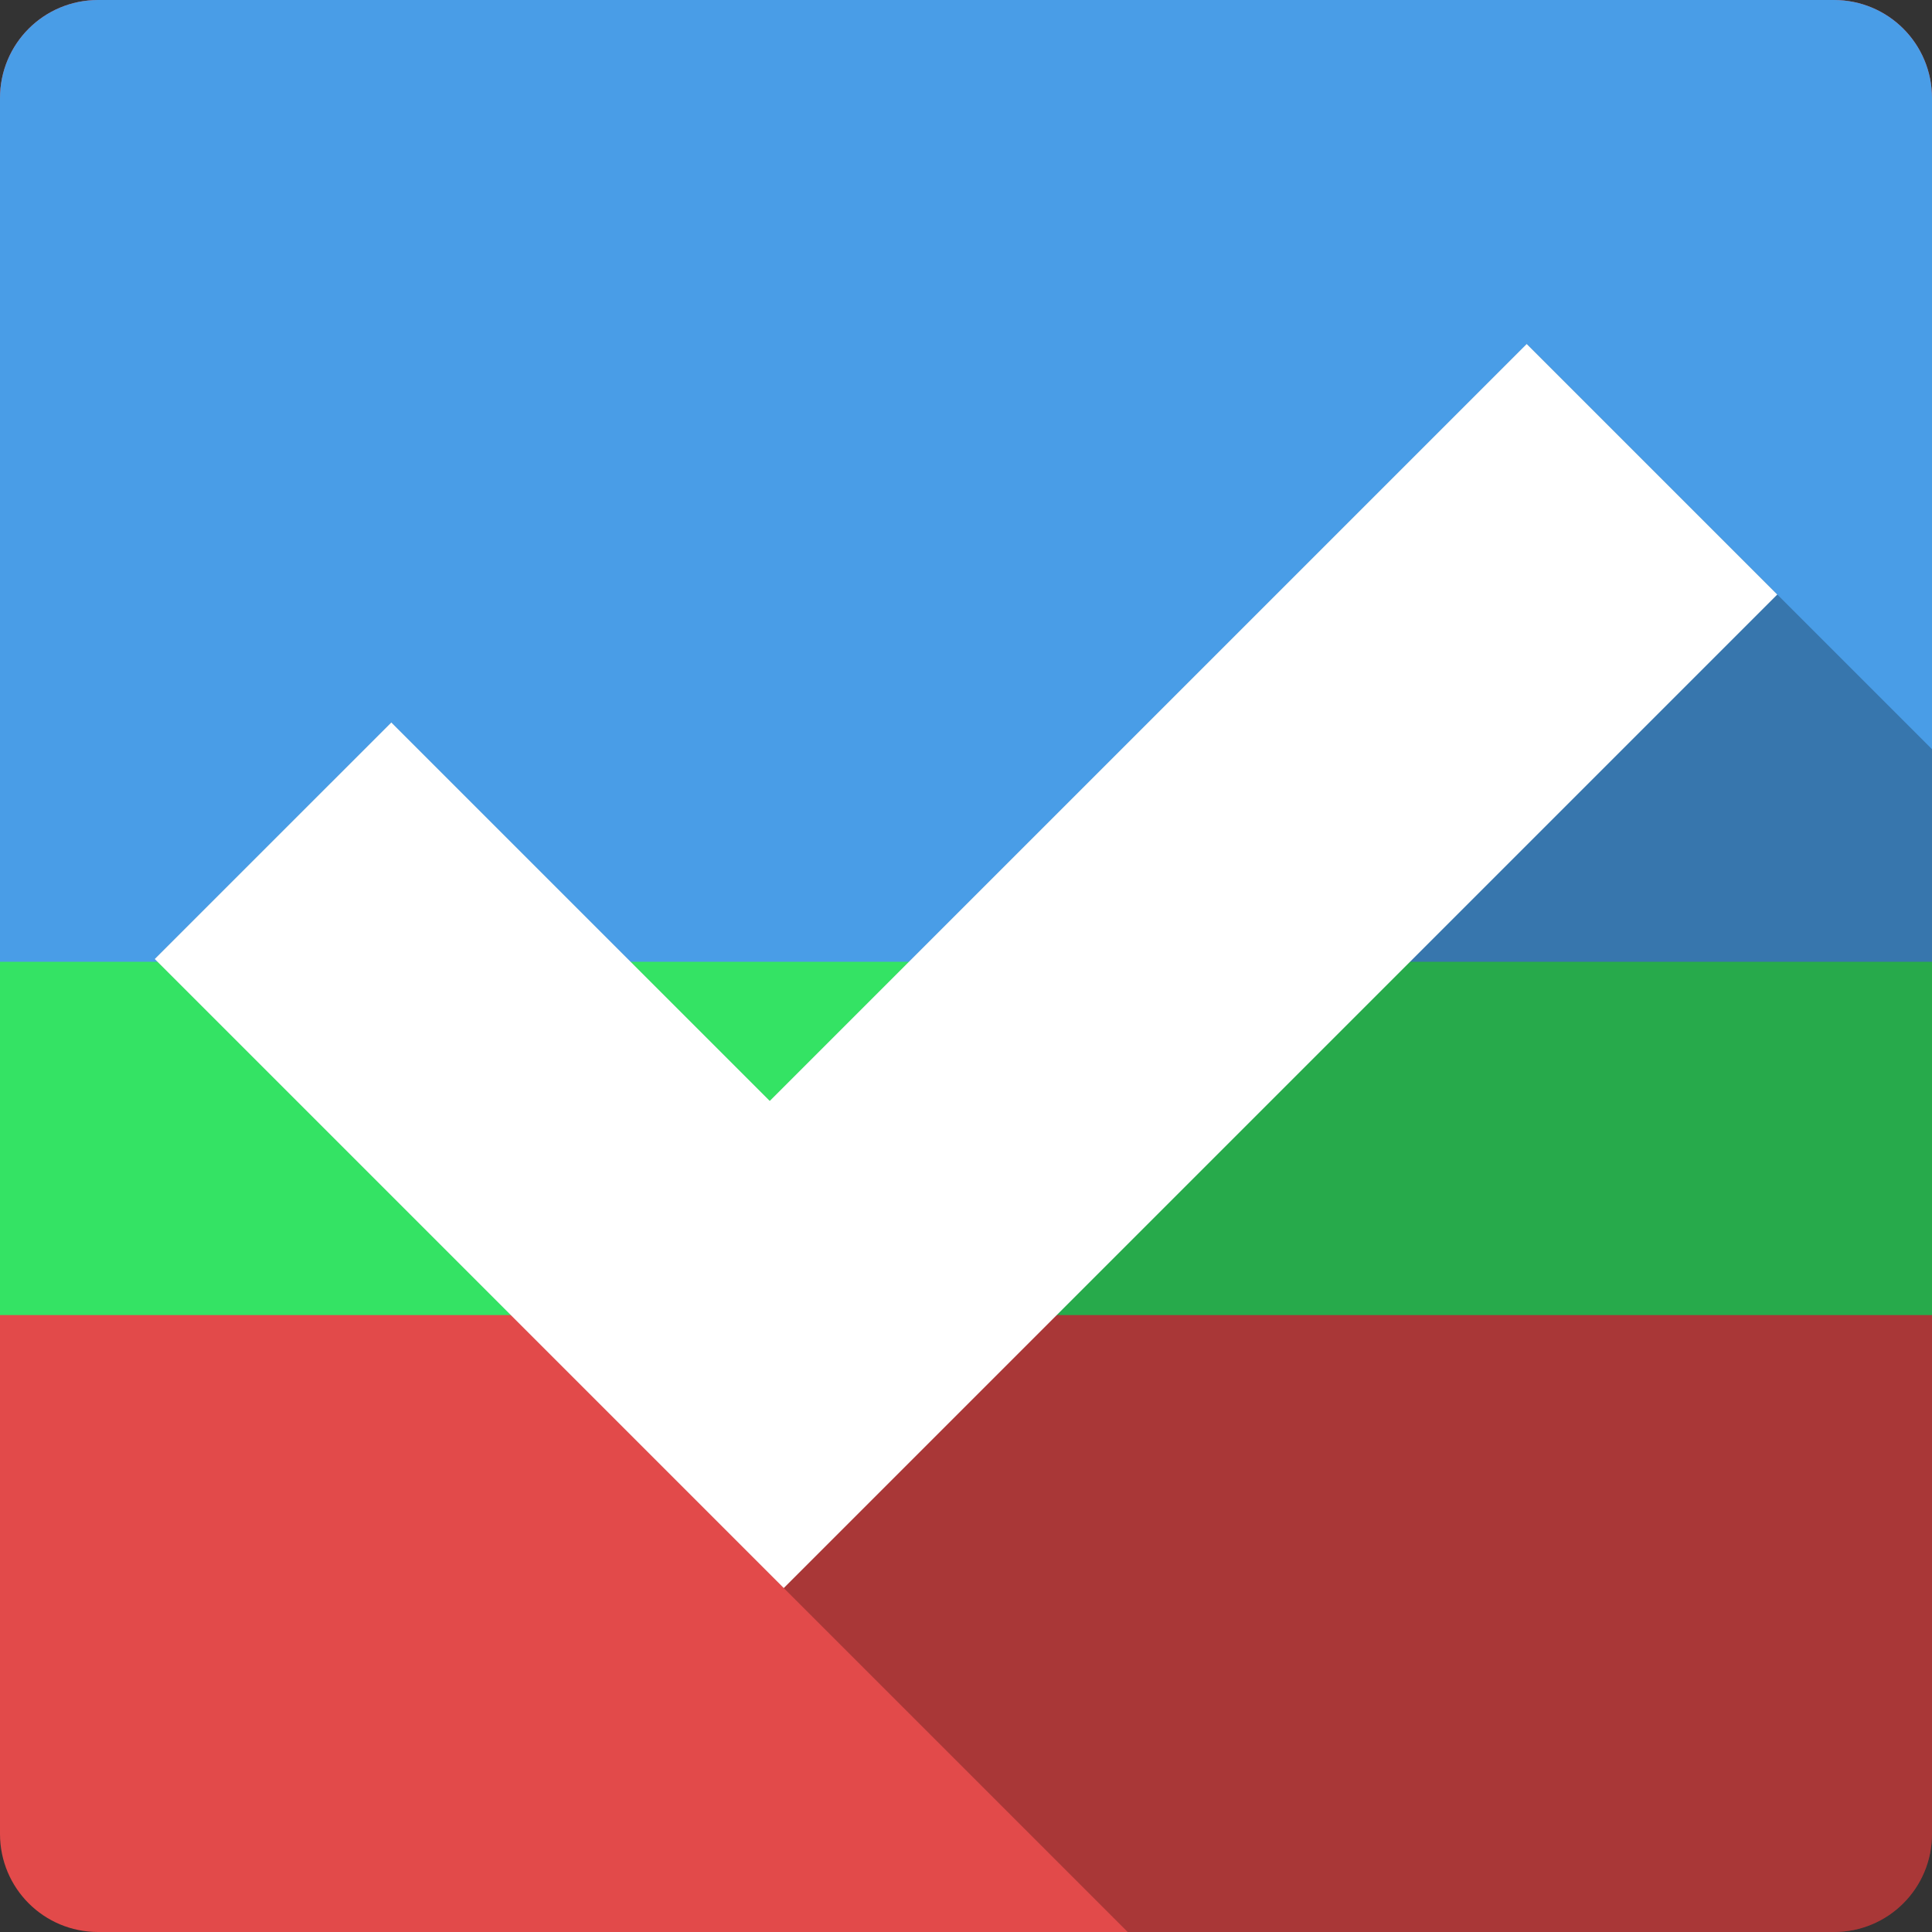 <?xml version="1.0" encoding="UTF-8" standalone="no"?>
<svg id="svg2" xmlns:rdf="http://www.w3.org/1999/02/22-rdf-syntax-ns#" xmlns="http://www.w3.org/2000/svg" height="100%" viewBox="0 0 512 512" width="100%" version="1.1" xmlns:cc="http://creativecommons.org/ns#" xmlns:xlink="http://www.w3.org/1999/xlink" xmlns:dc="http://purl.org/dc/elements/1.1/">
 <rect x="0" y="0" width="512" height="512" fill="#333333" stroke="none"/>
 <defs id="defs8">
  <linearGradient id="ButtonShadow" x1="45.448" gradientUnits="userSpaceOnUse" y1="92.54" gradientTransform="scale(1.006 .994)" x2="45.448" y2="7.016">
   <stop id="stop3750-1" offset="0"/>
   <stop id="stop3752-6" stop-opacity=".588" offset="1"/>
  </linearGradient>
  <filter id="filter3174" color-interpolation-filters="sRGB">
   <feGaussianBlur id="feGaussianBlur3176" stdDeviation="1.71"/>
  </filter>
  <filter id="filter3174-6" color-interpolation-filters="sRGB">
   <feGaussianBlur id="feGaussianBlur3176-6" stdDeviation="1.71"/>
  </filter>
  <linearGradient id="linearGradient9335" y2="7.016" xlink:href="#ButtonShadow" gradientUnits="userSpaceOnUse" x2="45.448" gradientTransform="scale(1.006 .994)" y1="92.54" x1="45.448"/>
  <filter id="filter3174-2" color-interpolation-filters="sRGB">
   <feGaussianBlur id="feGaussianBlur3176-64" stdDeviation="1.71"/>
  </filter>
  <filter id="filter3174-9" color-interpolation-filters="sRGB">
   <feGaussianBlur id="feGaussianBlur3176-1" stdDeviation="1.71"/>
  </filter>
  <radialGradient id="radialGradient21305" cx="64" xlink:href="#linearGradient4216-1" gradientUnits="userSpaceOnUse" cy="64" r="64" gradientTransform="matrix(4.166 0 0 3.888 118.08 -116.51)"/>
  <linearGradient id="linearGradient4216-1">
   <stop id="stop4218-0" stop-color="#fff" offset="0"/>
   <stop id="stop4220-2" stop-color="#e8e8e8" offset=".688"/>
   <stop id="stop4222-6" stop-color="#686868" offset=".875"/>
   <stop id="stop4224-6" offset="1"/>
  </linearGradient>
  <filter id="filter3174-3" color-interpolation-filters="sRGB">
   <feGaussianBlur id="feGaussianBlur3176-17" stdDeviation="1.71"/>
  </filter>
  <radialGradient id="radialGradient21305-6" gradientUnits="userSpaceOnUse" xlink:href="#linearGradient4216-1" cx="64" cy="64" r="64" gradientTransform="matrix(4.166 0 0 3.888 29.334 -198.73)"/>
 </defs>
 <g id="layer2" display="none" transform="matrix(6.727 0 0 6.727 -2789.7 -809.34)">
  <rect id="rect3745" opacity=".9" rx="6" ry="6" height="85" filter="url(#filter3174)" width="86" y="7" x="5" fill="url(#ButtonShadow)"/>
 </g>
 <g id="layer2-7" display="none" transform="matrix(6.727 0 0 6.727 -2775.1 -809.34)">
  <rect id="rect3745-8" opacity=".9" rx="6" ry="6" height="85" filter="url(#filter3174-6)" width="86" y="7" x="5" fill="url(#linearGradient9335)"/>
 </g>
 <path id="path4230" d="m428.79 165.47c-2.12 7.345-36.402 181.33-29.267 189.98 6.176 7.483 15.826 4.24 17.946-3.104-2.12 7.345-6.361 22.034-8.481 29.379-17.946 3.104-33.92-0.817-37.444-17.946-4.071-19.793 27.134-182.59 29.267-189.98-4.741-8.958-29.531-15.826-33.772-1.136l-7.913-2.12c18.514-34.603 53.838-9.313 69.663-5.072z" display="none"/>
 <path id="path4232" d="m406.6 183.26c-26.427 32.483-124.22 164.54-147.96 158.17l-15.826-4.24 12.153-12.569 7.913 2.12c15.826 4.24 123.65-133.04 140.05-160.3 12.573-20.906 3.672 16.81 3.672 16.81z" display="none"/>
 <path id="path4234" d="m343.72 253.45 47.477 12.721-4.24 14.689-55.39-14.842z" display="none"/>
 <g id="layer2-4" display="none" transform="matrix(6.727 0 0 6.727 -2768.6 -809.34)">
  <rect id="rect3745-6" opacity=".9" rx="6" ry="6" height="85" filter="url(#filter3174-2)" width="86" y="7" x="5" fill="url(#linearGradient9335)"/>
 </g>
 <path id="path4230-6" d="m435.3 165.47c-2.12 7.345-36.402 181.33-29.267 189.98 6.176 7.483 15.826 4.24 17.946-3.104-2.12 7.345-6.361 22.034-8.481 29.379-17.946 3.104-33.92-0.817-37.444-17.946-4.071-19.793 27.134-182.59 29.267-189.98-4.741-8.958-29.531-15.826-33.772-1.136l-7.913-2.12c18.514-34.603 53.838-9.313 69.663-5.072z" display="none"/>
 <path id="path4232-1" d="m413.11 183.26c-26.427 32.483-124.22 164.54-147.96 158.17l-15.826-4.24 12.153-12.569 7.913 2.12c15.826 4.24 123.65-133.04 140.05-160.3 12.573-20.906 3.672 16.81 3.672 16.81z" display="none"/>
 <path id="path4234-5" d="m350.22 253.45 47.477 12.721-4.24 14.689-55.39-14.842z" display="none"/>
 <path id="path4230-5" d="m435.3 165.47c-2.12 7.345-36.402 181.33-29.267 189.98 6.176 7.483 15.826 4.24 17.946-3.104-2.12 7.345-6.361 22.034-8.481 29.379-17.946 3.104-33.92-0.817-37.444-17.946-4.071-19.793 27.134-182.59 29.267-189.98-4.741-8.958-29.531-15.826-33.772-1.136l-7.913-2.12c18.514-34.603 53.838-9.313 69.663-5.072z" display="none"/>
 <path id="path4232-3" d="m413.11 183.26c-26.427 32.483-124.22 164.54-147.96 158.17l-15.826-4.24 12.153-12.569 7.913 2.12c15.826 4.24 123.65-133.04 140.05-160.3 12.573-20.906 3.672 16.81 3.672 16.81z" display="none"/>
 <path id="path4234-4" d="m350.22 253.45 47.477 12.721-4.24 14.689-55.39-14.842z" display="none"/>
 <style id="style1470" type="text/css"/>
 <g id="layer2-5" display="none" transform="matrix(6.727 0 0 6.727 -2766.4 -809.34)">
  <rect id="rect3745-1" opacity=".9" rx="6" ry="6" height="85" filter="url(#filter3174-9)" width="86" y="7" x="5" fill="url(#linearGradient9335)"/>
 </g>
 <path id="path4230-9" d="m437.47 165.47c-2.12 7.345-36.402 181.33-29.267 189.98 6.176 7.483 15.826 4.24 17.946-3.104-2.12 7.345-6.361 22.034-8.481 29.379-17.946 3.104-33.92-0.817-37.444-17.946-4.071-19.793 27.134-182.59 29.267-189.98-4.741-8.958-29.531-15.826-33.772-1.136l-7.913-2.12c18.514-34.603 53.838-9.313 69.663-5.072z" display="none"/>
 <path id="path4232-2" d="m415.28 183.26c-26.43 32.48-124.22 164.54-147.96 158.18l-15.826-4.24 12.153-12.569 7.913 2.12c15.826 4.24 123.65-133.04 140.05-160.3 12.573-20.906 3.672 16.81 3.672 16.81z" display="none"/>
 <path id="path4234-3" d="m352.39 253.45 47.477 12.721-4.24 14.689-55.39-14.842z" display="none"/>
 <path id="path4230-5-1" d="m437.47 165.47c-2.12 7.345-36.402 181.33-29.267 189.98 6.176 7.483 15.826 4.24 17.946-3.104-2.12 7.345-6.361 22.034-8.481 29.379-17.946 3.104-33.92-0.817-37.444-17.946-4.071-19.793 27.134-182.59 29.267-189.98-4.741-8.958-29.531-15.826-33.772-1.136l-7.913-2.12c18.514-34.603 53.838-9.313 69.663-5.072z" display="none"/>
 <path id="path4232-3-5" d="m415.28 183.26c-26.43 32.48-124.22 164.54-147.96 158.18l-15.826-4.24 12.153-12.569 7.913 2.12c15.826 4.24 123.65-133.04 140.05-160.3 12.573-20.906 3.672 16.81 3.672 16.81z" display="none"/>
 <path id="path4234-4-5" d="m352.39 253.45 47.477 12.721-4.24 14.689-55.39-14.842z" display="none"/>
 <path id="path4230-0" d="m437.47 165.47c-2.12 7.345-36.402 181.33-29.267 189.98 6.176 7.483 15.826 4.24 17.946-3.104-2.12 7.345-6.361 22.034-8.481 29.379-17.946 3.104-33.92-0.817-37.444-17.946-4.071-19.793 27.134-182.59 29.267-189.98-4.741-8.958-29.531-15.826-33.772-1.136l-7.913-2.12c18.514-34.603 53.838-9.313 69.663-5.072z" display="none"/>
 <path id="path4232-7" d="m415.28 183.26c-26.43 32.48-124.22 164.54-147.96 158.18l-15.826-4.24 12.153-12.569 7.913 2.12c15.826 4.24 123.65-133.04 140.05-160.3 12.573-20.906 3.672 16.81 3.672 16.81z" display="none"/>
 <path id="path4234-0" d="m352.39 253.45 47.477 12.721-4.24 14.689-55.39-14.842z" display="none"/>
 <ellipse id="path3281-0-0" rx="266.61" transform="matrix(.966 .259 -.277 .961 0 0)" ry="248.8" cy="132.29" cx="384.69" display="none" fill="url(#radialGradient21305)"/>
 <style id="style1470-0" type="text/css"/>
 <g id="layer2-73" display="none" transform="matrix(6.727 0 0 6.727 -2829.3 -911.3)">
  <rect id="rect3745-4" opacity=".9" rx="6" ry="6" height="85" filter="url(#filter3174-3)" width="86" y="7" x="5" fill="url(#linearGradient9335)"/>
 </g>
 <path id="path4230-7" d="m374.55 63.502c-2.12 7.345-36.402 181.33-29.267 189.98 6.176 7.483 15.826 4.24 17.946-3.104-2.12 7.345-6.361 22.034-8.481 29.379-17.946 3.104-33.92-0.817-37.444-17.946-4.071-19.793 27.134-182.59 29.267-189.98-4.741-8.958-29.531-15.826-33.772-1.136l-7.913-2.12c18.514-34.603 53.838-9.313 69.663-5.072z" display="none"/>
 <path id="path4232-6" d="m352.36 81.296c-26.427 32.483-124.22 164.54-147.96 158.17l-15.826-4.24 12.153-12.569 7.913 2.12c15.826 4.24 123.65-133.04 140.05-160.3 12.573-20.906 3.672 16.81 3.672 16.81z" display="none"/>
 <path id="path4234-30" d="m289.48 151.49 47.477 12.721-4.24 14.689-55.39-14.842z" display="none"/>
 <path id="path4230-5-9" d="m374.55 63.502c-2.12 7.345-36.402 181.33-29.267 189.98 6.176 7.483 15.826 4.24 17.946-3.104-2.12 7.345-6.361 22.034-8.481 29.379-17.946 3.104-33.92-0.817-37.444-17.946-4.071-19.793 27.134-182.59 29.267-189.98-4.741-8.958-29.531-15.826-33.772-1.136l-7.913-2.12c18.514-34.603 53.838-9.313 69.663-5.072z" display="none"/>
 <path id="path4232-3-4" d="m352.36 81.296c-26.427 32.483-124.22 164.54-147.96 158.17l-15.826-4.24 12.153-12.569 7.913 2.12c15.826 4.24 123.65-133.04 140.05-160.3 12.573-20.906 3.672 16.81 3.672 16.81z" display="none"/>
 <path id="path4234-4-2" d="m289.48 151.49 47.477 12.721-4.24 14.689-55.39-14.842z" display="none"/>
 <path id="path4230-0-5" d="m374.55 63.502c-2.12 7.345-36.402 181.33-29.267 189.98 6.176 7.483 15.826 4.24 17.946-3.104-2.12 7.345-6.361 22.034-8.481 29.379-17.946 3.104-33.92-0.817-37.444-17.946-4.071-19.793 27.134-182.59 29.267-189.98-4.741-8.958-29.531-15.826-33.772-1.136l-7.913-2.12c18.514-34.603 53.838-9.313 69.663-5.072z" display="none"/>
 <path id="path4232-7-7" d="m352.36 81.296c-26.427 32.483-124.22 164.54-147.96 158.17l-15.826-4.24 12.153-12.569 7.913 2.12c15.826 4.24 123.65-133.04 140.05-160.3 12.573-20.906 3.672 16.81 3.672 16.81z" display="none"/>
 <path id="path4234-0-4" d="m289.48 151.49 47.477 12.721-4.24 14.689-55.39-14.842z" display="none"/>
 <ellipse id="path3281-0-0-4" rx="266.61" ry="248.8" transform="matrix(.966 .259 -.277 .961 0 0)" cy="50.066" cx="295.95" display="none" fill="url(#radialGradient21305-6)"/>
 <path id="rect2986" d="m26 0c-14.397 0-26 11.603-26 26v460c0 14.397 11.603 26 26 26h460c14.397 0 26-11.603 26-26v-460c0-14.397-11.6-26-26-26h-460z" fill="#e24a4a"/>
 <path id="path32218" style="color:#000000" d="m0 195.56v152.95h512v-152.95h-512z" fill="#34e364"/>
 <path id="path32220" style="color:#000000" d="m26 0c-14.397 0-26 11.603-26 26v228.88h512v-228.88c0-14.397-11.6-26-26-26h-460z" fill="#499de7"/>
 <path id="path52288" opacity=".25" d="m404.6 91.15-200.61 200.6-100.29-100.29-62.7 62.69 257.85 257.85h187.15c14.397 0 26-11.603 26-26v-287.45l-41-41-66.4-66.4z"/>
 <path id="path22602" fill="#fff" d="m404.6 91.15-200.61 200.6-98.44-98.44-1.85-1.85-62.7 62.69l1.855 1.853 161.14 161.14 1.855 1.853 1.853 1.853 263.29-263.29-1.853-1.853-1.853-1.853-60.842-60.842-1.853-1.853z"/>
</svg>
